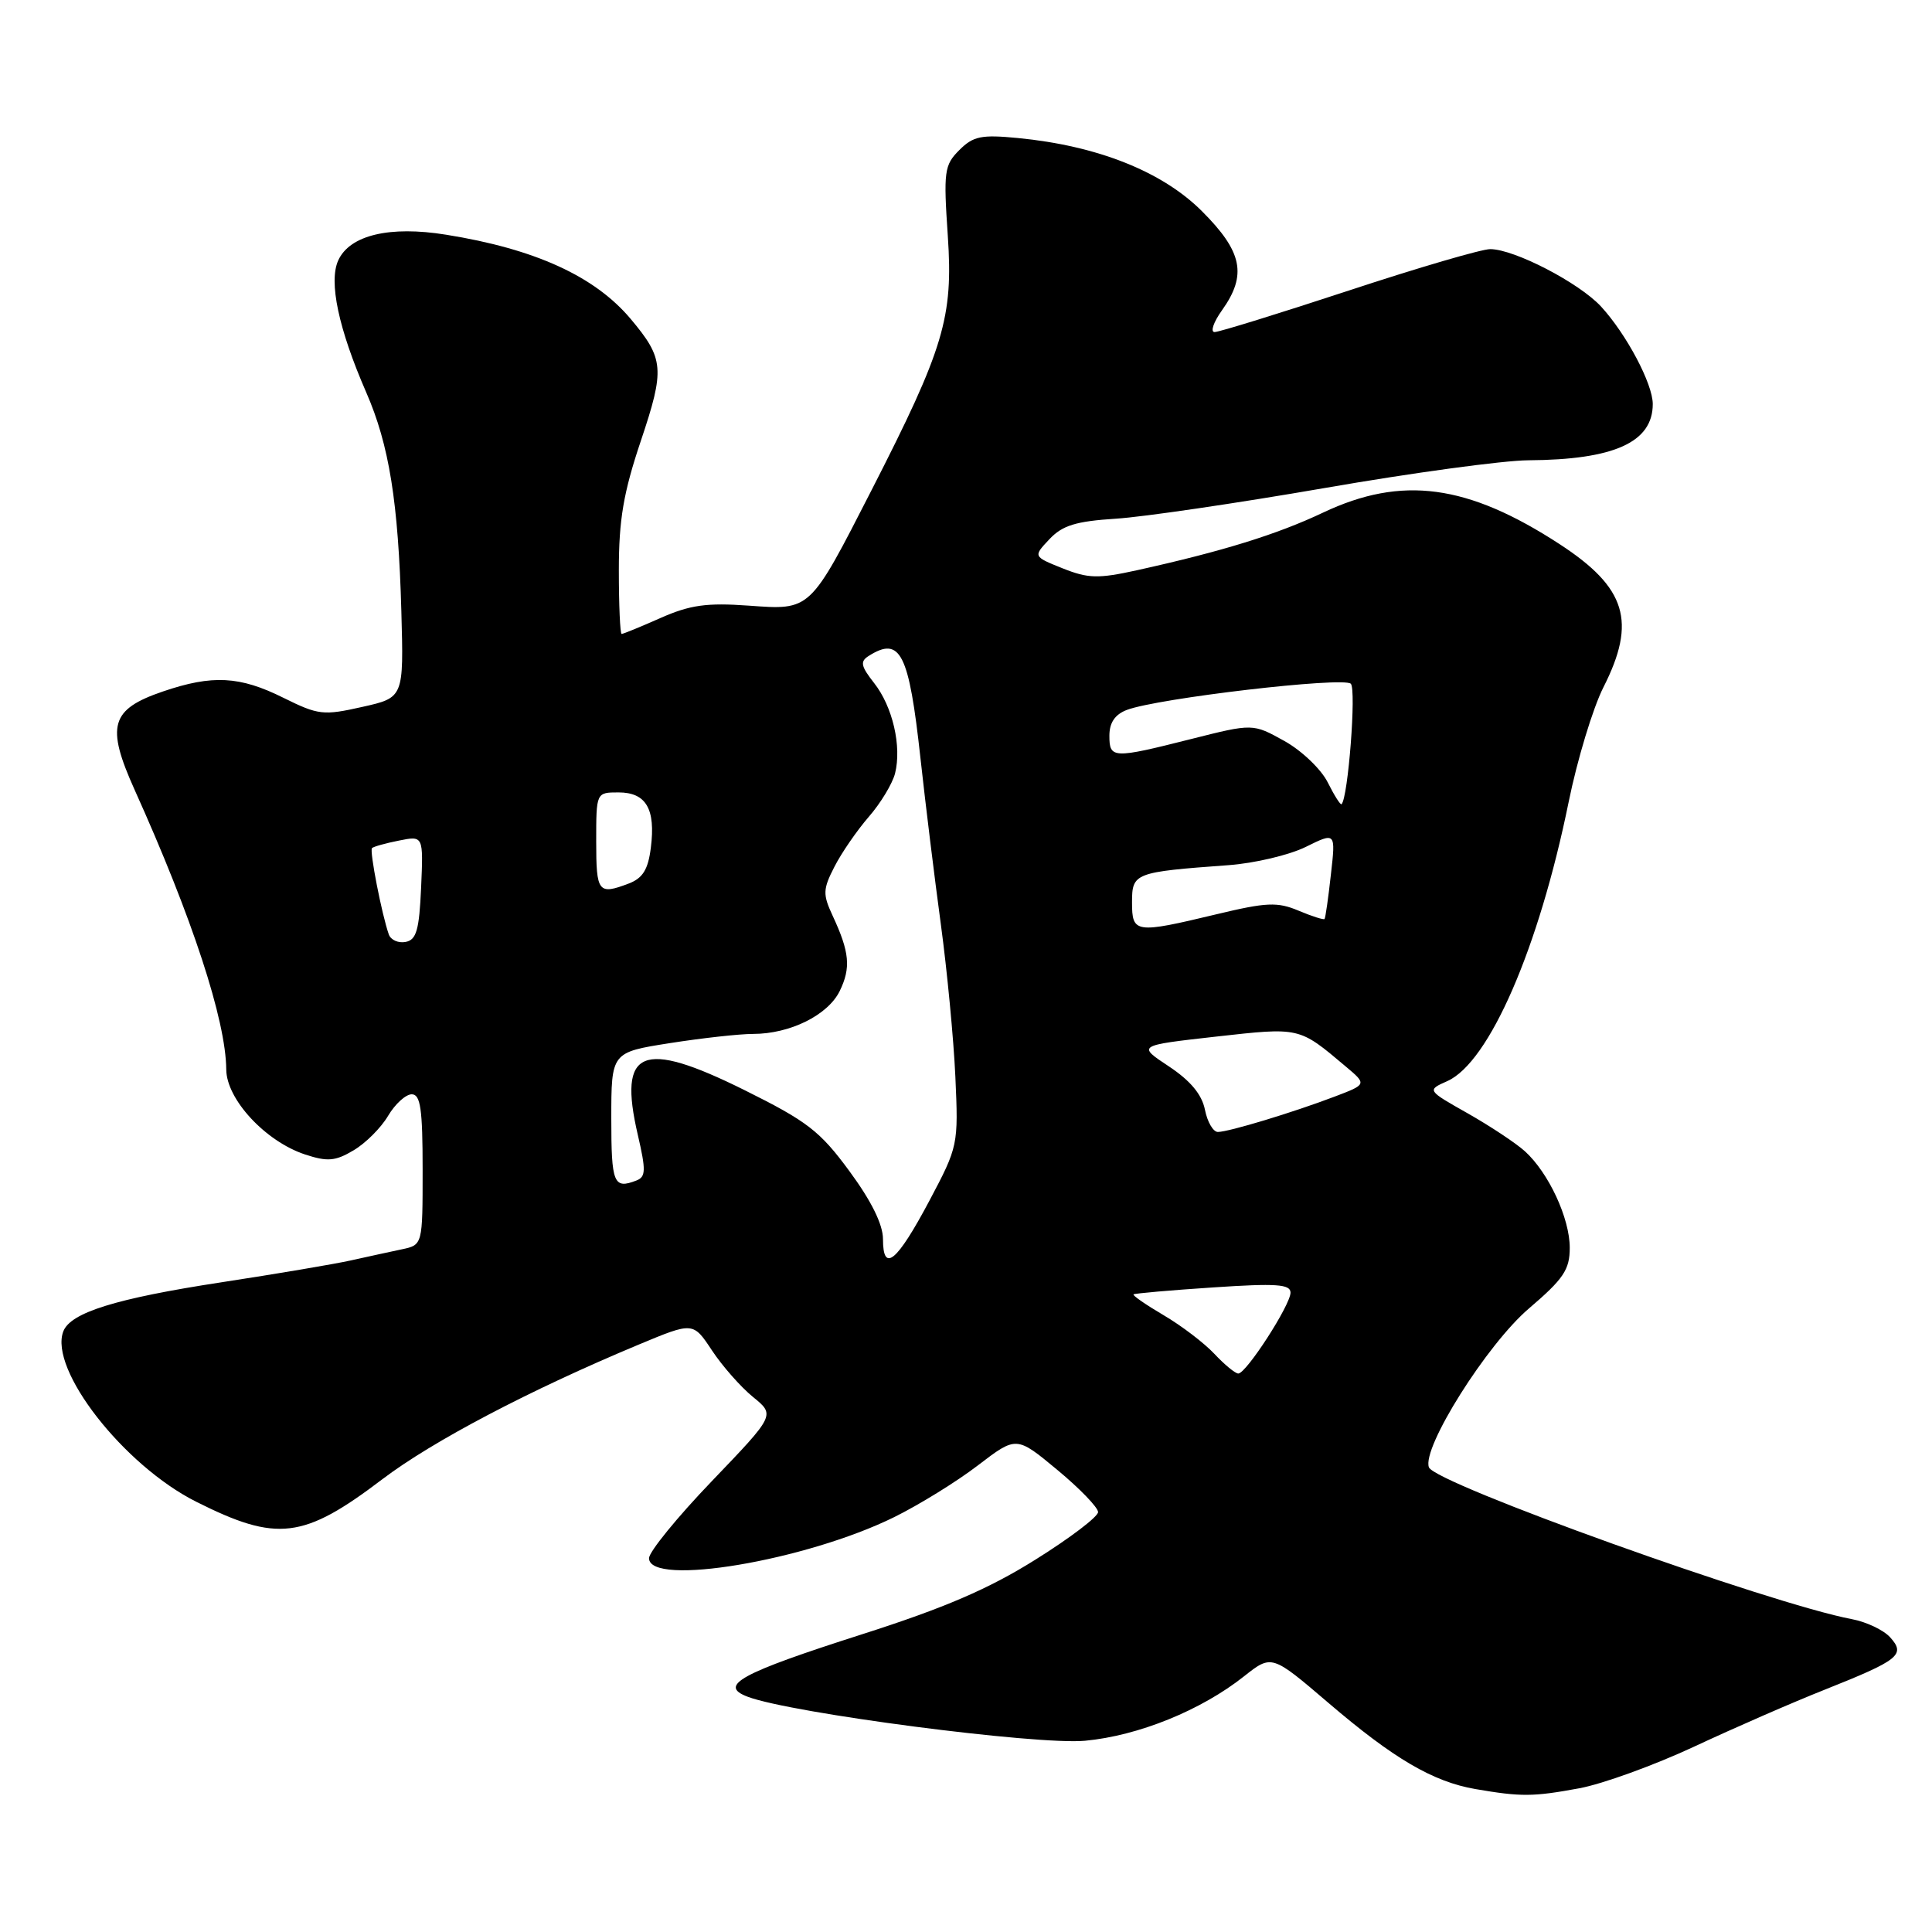 <?xml version="1.0" encoding="UTF-8" standalone="no"?>
<!DOCTYPE svg PUBLIC "-//W3C//DTD SVG 1.1//EN" "http://www.w3.org/Graphics/SVG/1.1/DTD/svg11.dtd" >
<svg xmlns="http://www.w3.org/2000/svg" xmlns:xlink="http://www.w3.org/1999/xlink" version="1.1" viewBox="0 0 256 256">
 <g >
 <path fill="currentColor"
d=" M 209.25 236.96 C 212.35 236.39 219.20 233.90 224.48 231.44 C 229.76 228.97 237.55 225.57 241.79 223.89 C 251.64 219.97 252.54 219.26 250.46 216.96 C 249.59 215.99 247.31 214.91 245.40 214.55 C 234.60 212.52 190.16 196.58 189.34 194.43 C 188.36 191.89 197.02 178.13 202.59 173.38 C 207.18 169.46 208.00 168.24 208.00 165.34 C 208.00 161.42 205.20 155.40 202.06 152.55 C 200.88 151.48 197.47 149.22 194.49 147.53 C 189.06 144.46 189.06 144.46 191.78 143.25 C 197.33 140.77 203.90 125.66 207.85 106.29 C 208.99 100.67 211.07 93.82 212.46 91.07 C 216.88 82.36 215.50 77.87 206.67 72.11 C 194.45 64.15 185.75 62.99 175.32 67.92 C 169.20 70.82 161.97 73.06 150.61 75.57 C 145.51 76.69 144.19 76.66 140.81 75.31 C 136.89 73.74 136.89 73.74 139.05 71.45 C 140.77 69.62 142.55 69.07 147.85 68.73 C 151.51 68.50 163.95 66.67 175.50 64.67 C 187.05 62.66 199.20 61.01 202.50 60.99 C 213.87 60.92 219.00 58.61 219.00 53.54 C 219.00 50.85 215.51 44.28 212.15 40.62 C 209.24 37.47 200.68 33.03 197.47 33.01 C 196.35 33.00 187.91 35.47 178.72 38.50 C 169.54 41.52 161.53 44.00 160.94 44.00 C 160.35 44.00 160.79 42.69 161.93 41.10 C 165.26 36.42 164.64 33.35 159.25 27.97 C 153.99 22.72 145.41 19.31 134.88 18.29 C 130.03 17.82 128.96 18.04 127.11 19.89 C 125.12 21.88 125.01 22.71 125.59 31.27 C 126.32 42.05 125.09 46.16 115.51 64.90 C 107.25 81.04 107.47 80.84 99.20 80.25 C 93.65 79.85 91.43 80.16 87.54 81.88 C 84.90 83.05 82.58 84.00 82.37 84.00 C 82.17 84.00 82.00 80.20 82.00 75.55 C 82.00 68.86 82.61 65.28 84.92 58.40 C 88.11 48.90 88.00 47.53 83.56 42.25 C 78.80 36.60 70.90 32.99 59.11 31.10 C 51.63 29.89 46.35 31.15 44.82 34.50 C 43.53 37.33 44.85 43.55 48.53 52.00 C 51.57 58.97 52.78 66.52 53.18 80.97 C 53.50 92.44 53.50 92.44 48.00 93.67 C 42.85 94.83 42.19 94.76 37.55 92.46 C 31.77 89.58 28.14 89.39 21.60 91.62 C 14.64 93.99 14.02 96.17 17.84 104.66 C 25.48 121.61 29.93 135.19 29.98 141.72 C 30.01 145.67 35.18 151.24 40.41 152.97 C 43.39 153.95 44.42 153.87 46.84 152.43 C 48.43 151.50 50.49 149.44 51.42 147.86 C 52.35 146.29 53.76 145.00 54.56 145.00 C 55.72 145.00 56.00 146.95 56.00 154.98 C 56.00 164.96 56.00 164.96 53.25 165.54 C 51.74 165.86 48.70 166.52 46.50 167.01 C 44.30 167.50 36.55 168.81 29.28 169.92 C 15.37 172.05 9.35 173.92 8.39 176.41 C 6.46 181.44 16.37 194.15 26.00 198.99 C 36.72 204.37 40.20 203.95 50.67 196.00 C 57.33 190.95 70.17 184.20 84.67 178.15 C 91.84 175.16 91.84 175.16 94.34 178.94 C 95.71 181.01 98.16 183.79 99.78 185.11 C 102.72 187.50 102.72 187.50 94.36 196.22 C 89.76 201.01 86.00 205.62 86.00 206.47 C 86.00 210.29 106.80 206.80 118.50 201.02 C 121.80 199.39 126.79 196.31 129.59 194.16 C 134.68 190.27 134.68 190.27 140.09 194.76 C 143.07 197.23 145.50 199.75 145.50 200.36 C 145.50 200.97 141.77 203.81 137.20 206.66 C 131.01 210.54 125.18 213.05 114.20 216.56 C 98.06 221.72 95.11 223.34 99.08 224.83 C 104.82 227.01 137.40 231.25 143.76 230.66 C 150.84 230.00 159.15 226.63 164.84 222.12 C 168.51 219.22 168.51 219.22 176.01 225.63 C 184.67 233.04 189.88 236.09 195.50 237.06 C 201.54 238.10 203.14 238.09 209.25 236.96 Z  M 160.92 179.40 C 159.59 177.98 156.57 175.67 154.20 174.28 C 151.84 172.89 150.04 171.65 150.20 171.51 C 150.37 171.38 155.11 170.96 160.75 170.59 C 169.11 170.03 171.00 170.16 171.00 171.28 C 171.00 172.92 165.13 182.00 164.08 182.00 C 163.68 182.00 162.26 180.83 160.92 179.40 Z  M 117.00 164.19 C 117.00 162.25 115.46 159.13 112.55 155.18 C 108.64 149.86 106.97 148.58 98.64 144.44 C 85.02 137.68 81.87 139.00 84.51 150.36 C 85.61 155.10 85.58 155.95 84.31 156.43 C 81.31 157.59 81.00 156.82 81.00 148.22 C 81.00 139.44 81.00 139.44 88.76 138.22 C 93.03 137.55 97.99 137.00 99.79 137.00 C 104.67 137.00 109.69 134.52 111.26 131.33 C 112.77 128.24 112.58 126.17 110.33 121.34 C 109.01 118.50 109.03 117.84 110.57 114.84 C 111.51 113.00 113.56 110.03 115.12 108.23 C 116.69 106.43 118.25 103.84 118.60 102.48 C 119.50 98.89 118.28 93.62 115.82 90.50 C 114.07 88.27 113.94 87.65 115.10 86.92 C 119.31 84.25 120.44 86.50 121.97 100.50 C 122.63 106.55 123.85 116.45 124.67 122.50 C 125.49 128.55 126.36 137.62 126.59 142.66 C 127.00 151.72 126.96 151.91 123.14 159.12 C 118.84 167.21 117.00 168.74 117.00 164.19 Z  M 159.66 147.04 C 159.25 145.01 157.73 143.19 154.88 141.30 C 150.69 138.53 150.69 138.53 161.09 137.36 C 172.30 136.11 172.08 136.06 178.31 141.31 C 181.13 143.68 181.13 143.68 176.81 145.32 C 171.31 147.41 162.84 149.98 161.38 149.99 C 160.76 150.00 159.98 148.67 159.66 147.04 Z  M 51.52 123.82 C 50.60 121.22 48.94 112.73 49.29 112.38 C 49.49 112.18 51.10 111.73 52.87 111.38 C 56.10 110.73 56.10 110.73 55.80 117.60 C 55.55 123.22 55.18 124.54 53.75 124.81 C 52.78 125.00 51.78 124.55 51.52 123.82 Z  M 150.00 119.55 C 150.00 115.67 150.32 115.55 162.77 114.64 C 166.22 114.39 170.83 113.30 173.02 112.22 C 176.99 110.26 176.99 110.26 176.35 115.88 C 176.01 118.97 175.63 121.62 175.51 121.77 C 175.40 121.91 173.85 121.42 172.07 120.67 C 169.26 119.49 167.84 119.55 161.17 121.15 C 150.40 123.73 150.00 123.67 150.00 119.55 Z  M 79.00 111.50 C 79.00 105.00 79.00 105.00 81.96 105.00 C 85.61 105.00 86.89 107.18 86.24 112.32 C 85.88 115.22 85.17 116.36 83.32 117.07 C 79.27 118.61 79.00 118.26 79.00 111.50 Z  M 175.92 103.65 C 175.05 101.92 172.47 99.45 170.18 98.18 C 166.01 95.86 166.01 95.86 157.81 97.93 C 147.44 100.55 147.00 100.53 147.00 97.48 C 147.00 95.76 147.74 94.67 149.31 94.07 C 153.38 92.52 178.04 89.64 178.99 90.60 C 179.74 91.35 178.63 105.74 177.76 106.56 C 177.62 106.70 176.79 105.39 175.92 103.65 Z "/>
</g>
</svg>